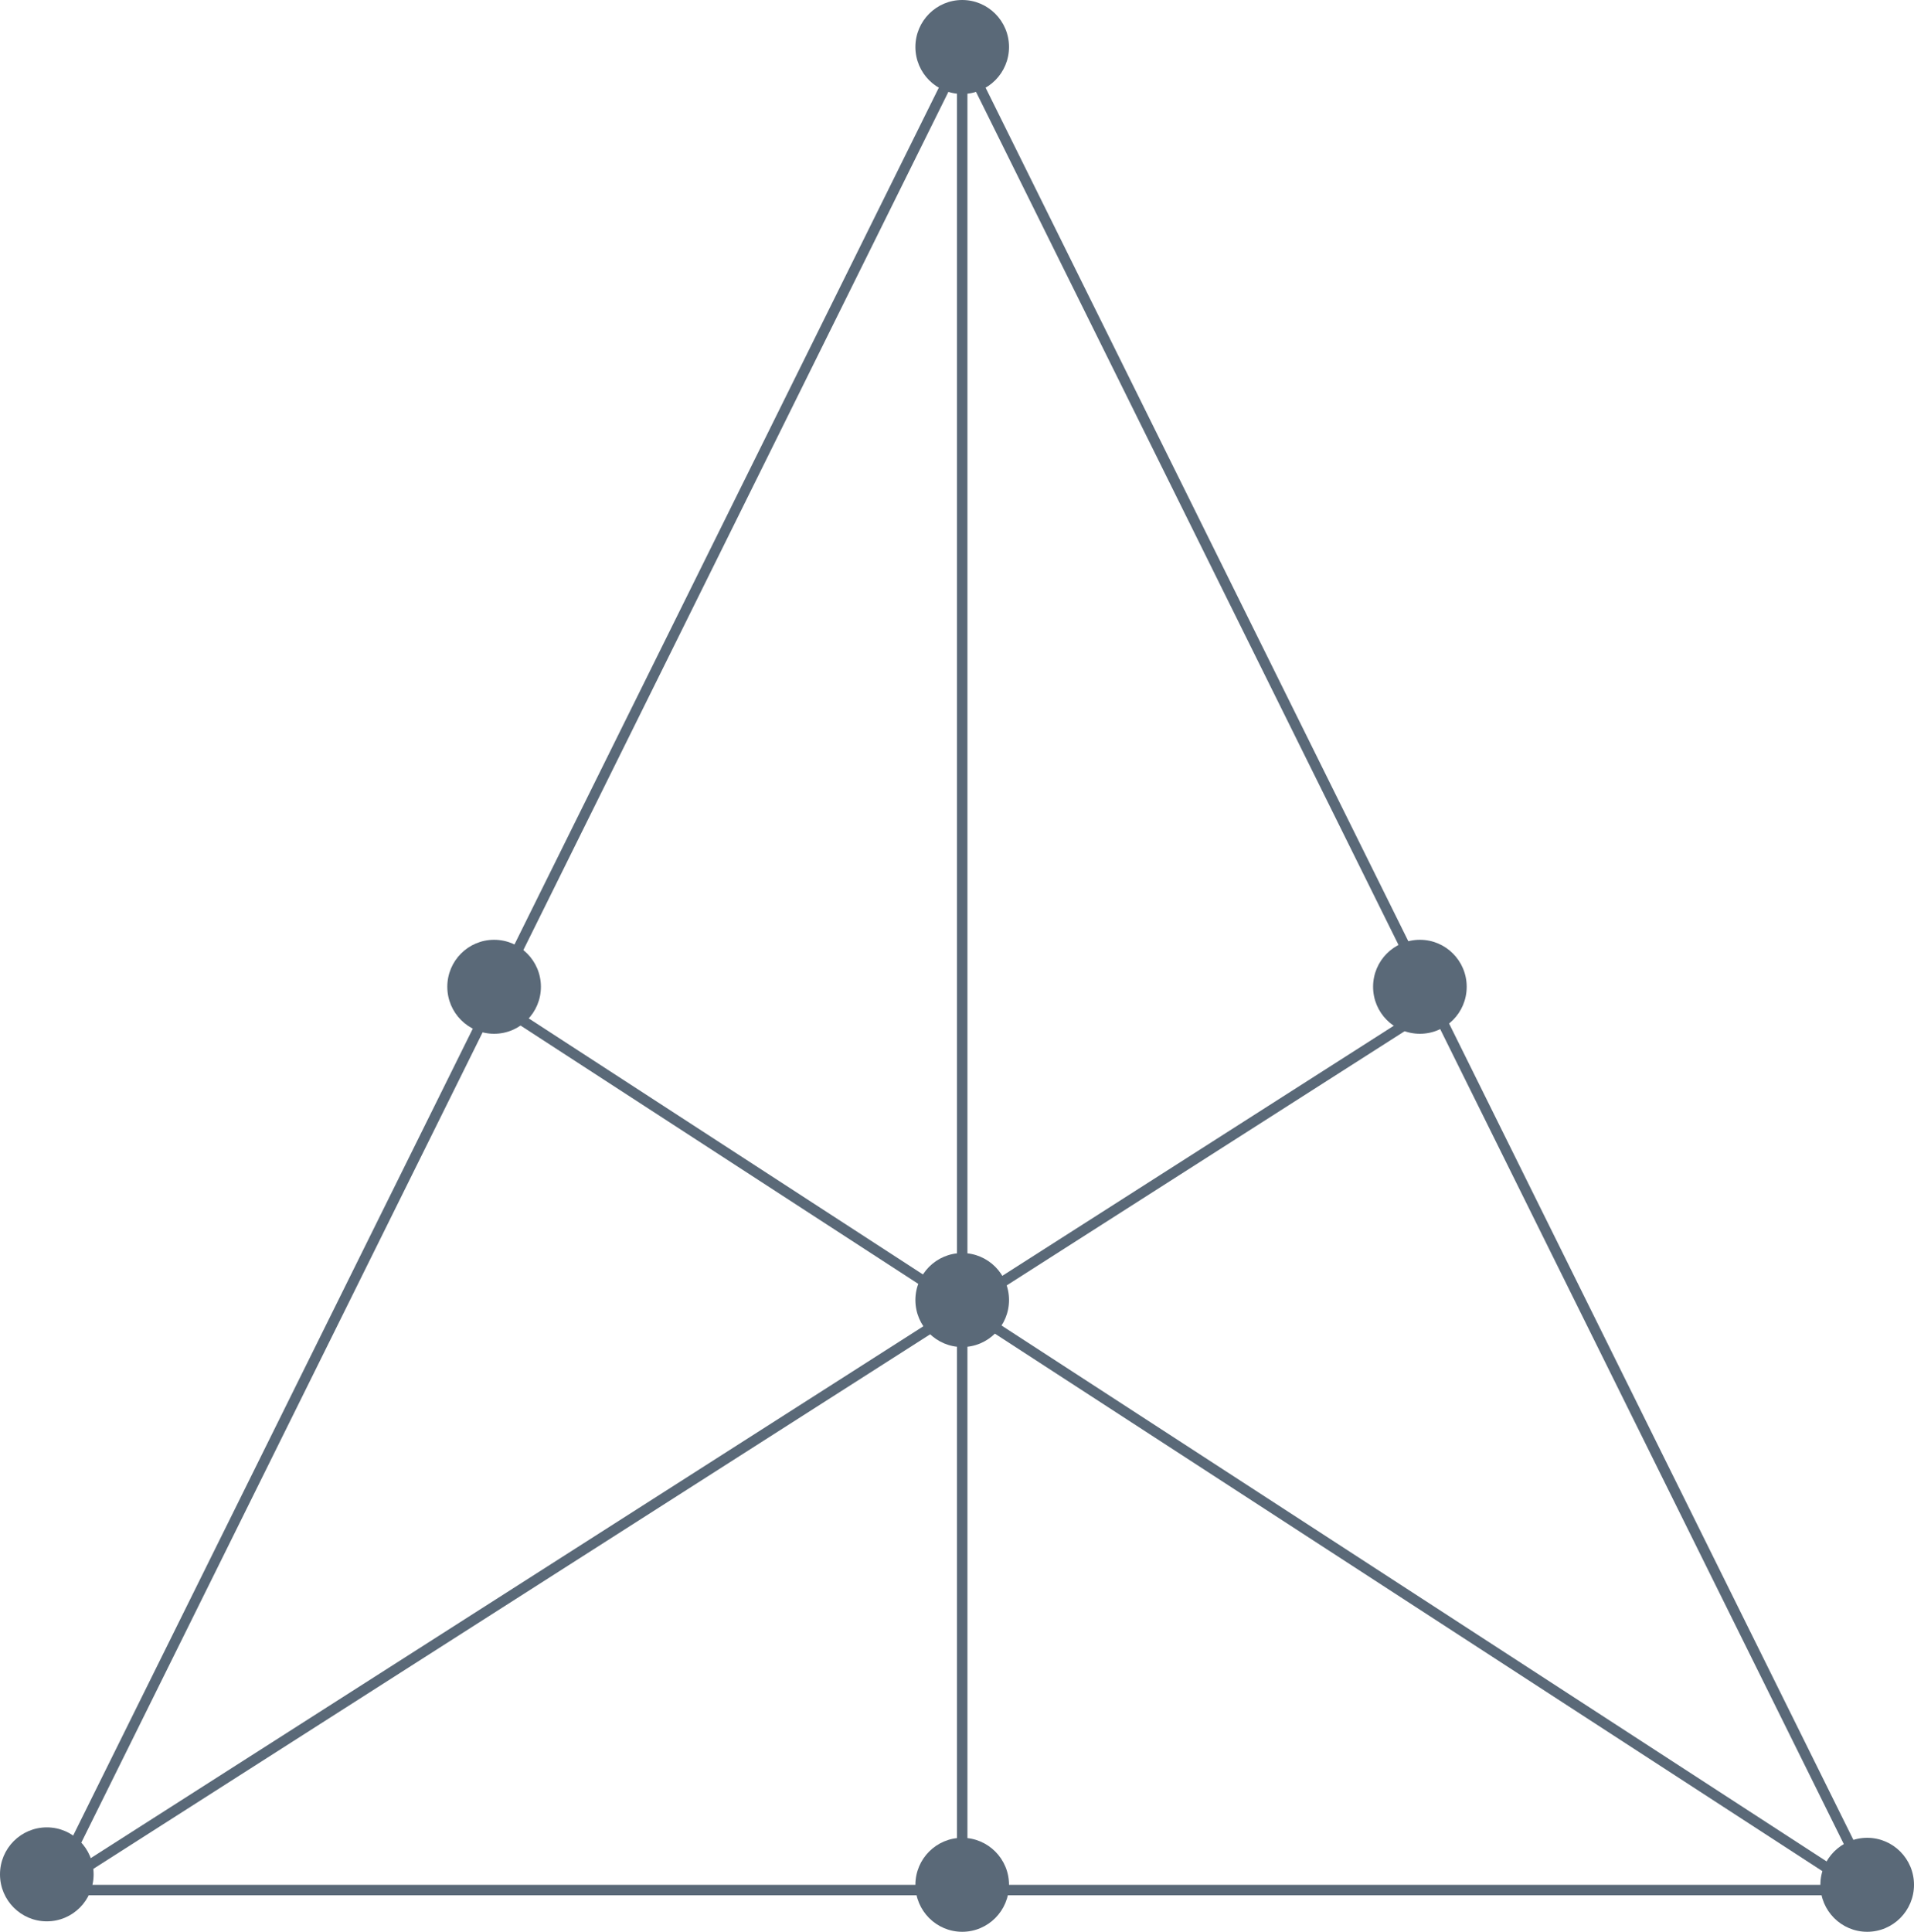 <?xml version="1.0" encoding="UTF-8"?>
<svg width="110px" height="111px" viewBox="0 0 110 111" version="1.1" xmlns="http://www.w3.org/2000/svg" xmlns:xlink="http://www.w3.org/1999/xlink">
    <!-- Generator: Sketch 46.2 (44496) - http://www.bohemiancoding.com/sketch -->
    <title>全流程营销闭环</title>
    <desc>Created with Sketch.</desc>
    <defs></defs>
    <g id="首页" stroke="none" stroke-width="1" fill="none" fill-rule="evenodd">
        <g id="Home" transform="translate(-465, -1441)">
            <g id="info1" transform="translate(358, 1290)">
                <g id="全流程营销闭环" transform="translate(0, 115)">
                    <g id="完整" transform="translate(35, 36)">
                        <g id="全流程营销闭环" transform="translate(72, 0)">
                            <polygon id="Triangle" stroke="#5A6978" stroke-width="0.6" points="55.299 3 107.609 108.6 2.989 108.6"></polygon>
                            <path d="M4.783,107.4 L83.696,57" id="Line" stroke="#5A6978" stroke-width="0.6" stroke-linecap="square"></path>
                            <path d="M27.5,57 L108.804,109.8" id="Line" stroke="#5A6978" stroke-width="0.6" stroke-linecap="square"></path>
                            <path d="M55.299,5.4 L55.299,107.407" id="Line" stroke="#5A6978" stroke-width="0.6" stroke-linecap="square"></path>
                            <ellipse id="Oval-2-Copy-8" fill="#5A6978" cx="55.299" cy="2.7" rx="2.69" ry="2.7"></ellipse>
                            <ellipse id="Oval-2-Copy-21" fill="#5A6978" cx="55.299" cy="74.7" rx="2.69" ry="2.7"></ellipse>
                            <ellipse id="Oval-2-Copy-20" fill="#5A6978" cx="55.299" cy="108.3" rx="2.69" ry="2.7"></ellipse>
                            <ellipse id="Oval-2-Copy-16" fill="#5A6978" cx="2.69" cy="107.7" rx="2.69" ry="2.7"></ellipse>
                            <ellipse id="Oval-2-Copy-18" fill="#5A6978" cx="28.397" cy="56.7" rx="2.69" ry="2.7"></ellipse>
                            <ellipse id="Oval-2-Copy-19" fill="#5A6978" cx="81.603" cy="56.7" rx="2.69" ry="2.7"></ellipse>
                            <ellipse id="Oval-2-Copy-17" fill="#5A6978" cx="107.31" cy="108.3" rx="2.69" ry="2.7"></ellipse>
                        </g>
                    </g>
                </g>
            </g>
        </g>
    </g>
</svg>